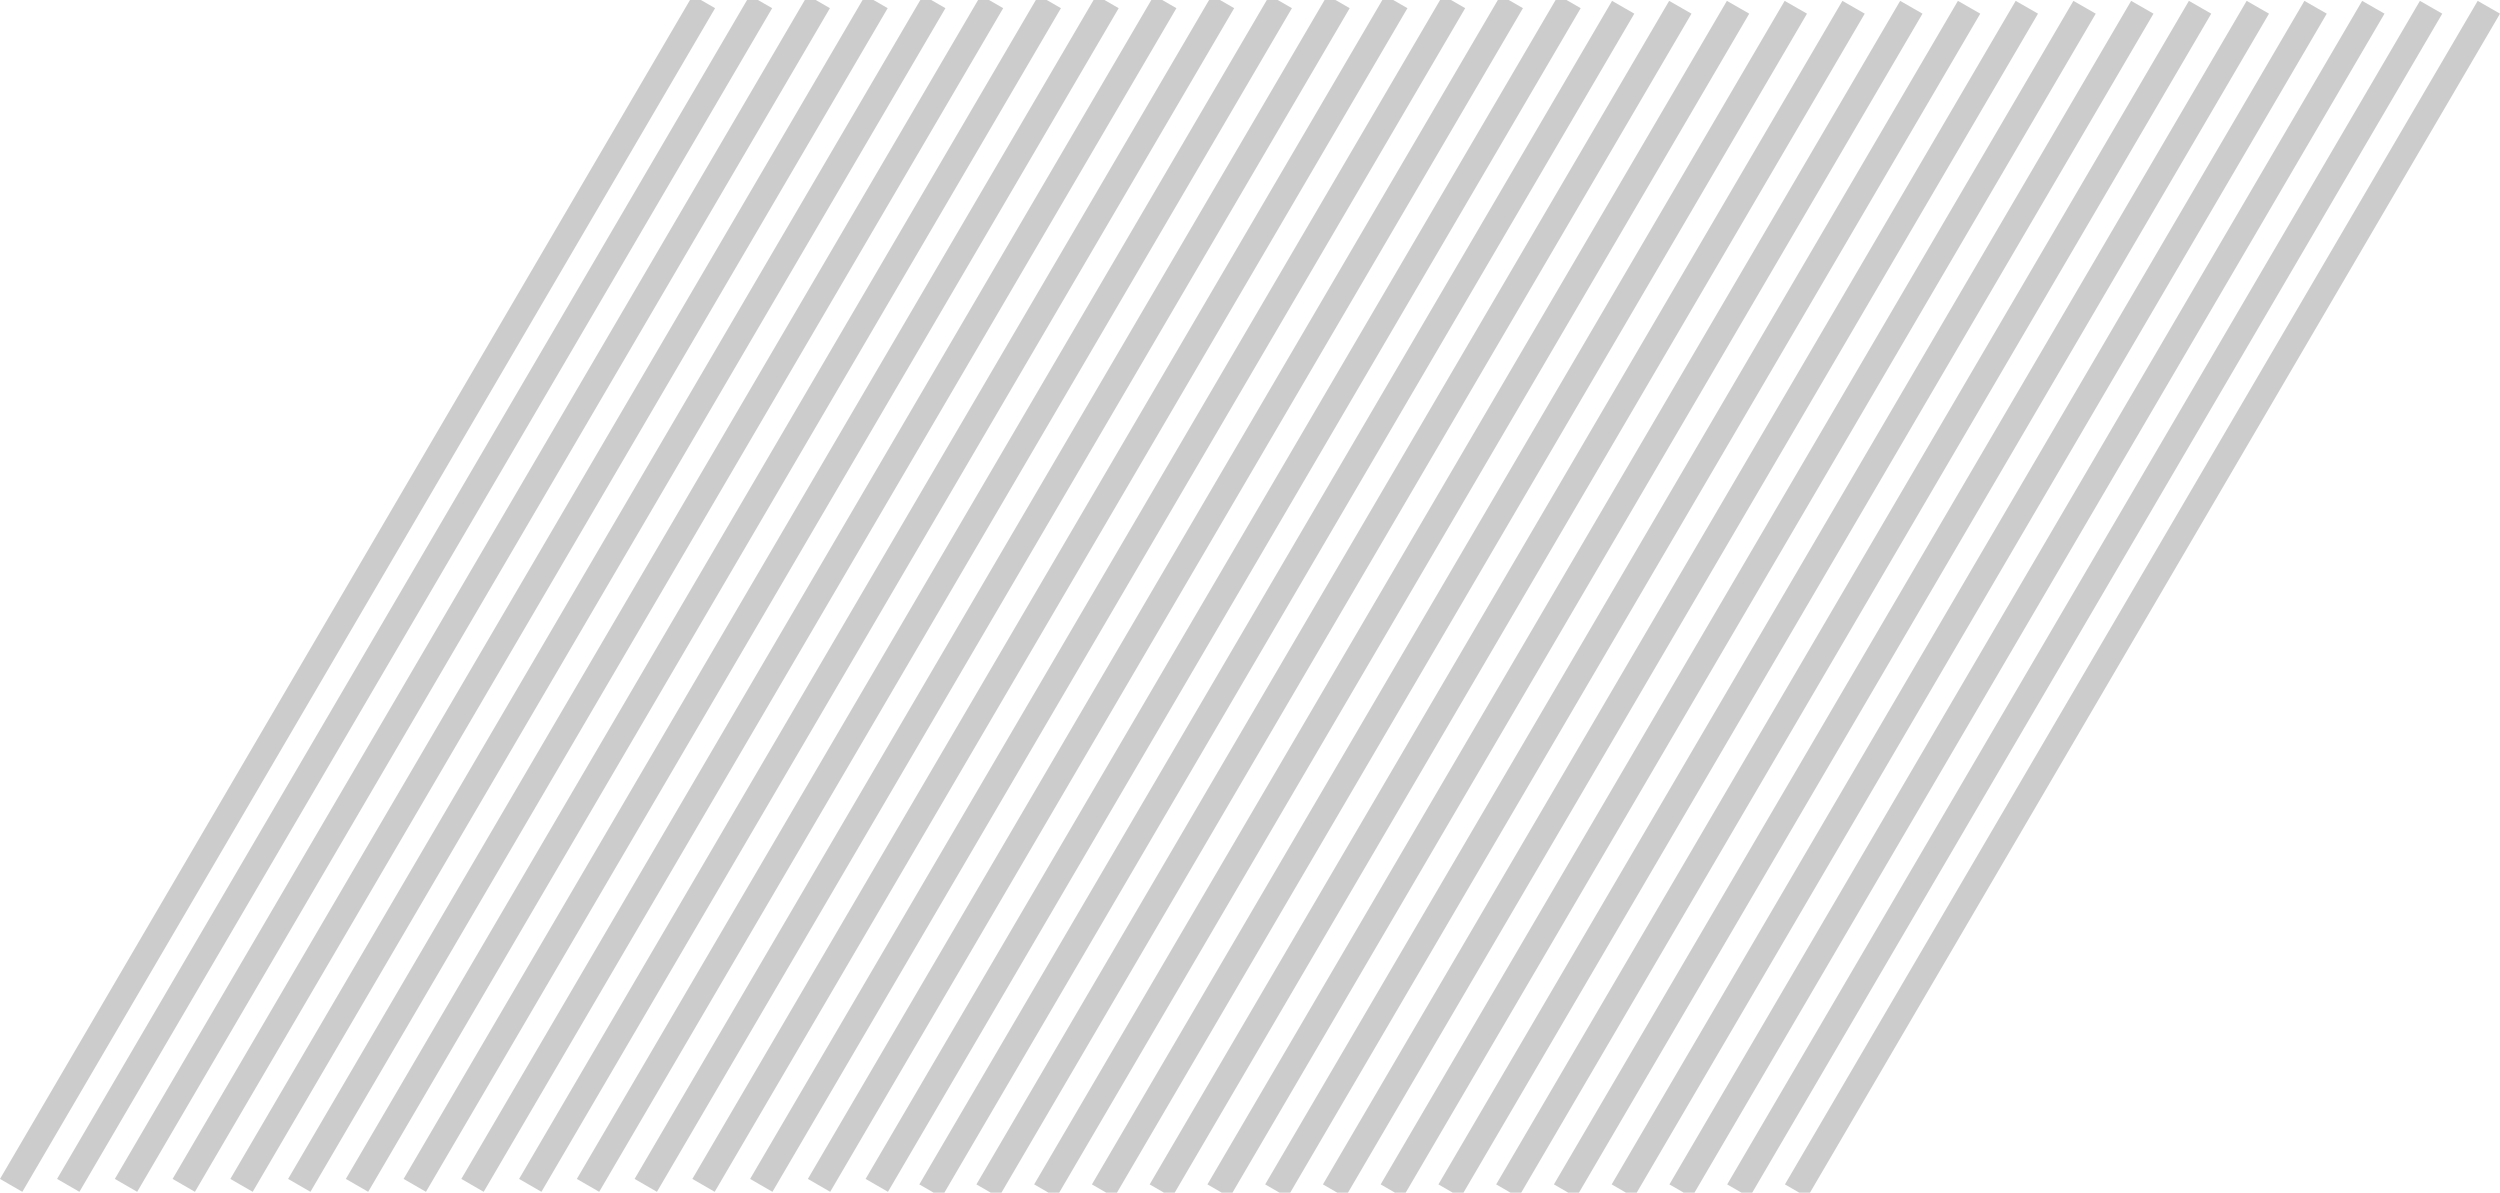 <svg xmlns="http://www.w3.org/2000/svg" viewBox="0 0 2597.3 1239.1" style="enable-background:new 0 0 2597.3 1239.1" xml:space="preserve">
    <path d="m1199-4.9 23.2 13.4-719.7 1229.7-23.2-13.4zm60 0 23.2 13.4-719.7 1229.7-23.2-13.4zm60 0 23.2 13.4-719.7 1229.7-23.2-13.4zm60 0 23.2 13.4-719.7 1229.7-23.2-13.4zm60 0 23.2 13.4-719.7 1229.7-23.2-13.4zm60 0 23.2 13.4-719.7 1229.7-23.2-13.4zm60 0 23.2 13.4-719.7 1229.7-23.2-13.4zm60 0 23.2 13.4-719.7 1229.7-23.2-13.4zm-899.3 0 23.2 13.4L23.2 1238.2 0 1224.8zm59.3 0 23.2 13.4L82.5 1238.2l-23.2-13.4zm60 0 23.2 13.4-719.7 1229.7-23.2-13.4zm60 0 23.2 13.4-719.7 1229.7-23.2-13.4zm60 0 23.2 13.4-719.7 1229.7-23.2-13.4zm60 0 23.2 13.4-719.7 1229.7-23.2-13.4zm60 0 23.2 13.4-719.7 1229.7-23.2-13.4zm60 0 23.2 13.4-719.7 1229.7-23.2-13.4zM2154.1.9l23.2 13.3-719.7 1229.7-23.2-13.4zm60 0 23.2 13.3-719.7 1229.7-23.2-13.4zm60 0 23.2 13.3-719.7 1229.7-23.2-13.4zm60 0 23.2 13.3-719.7 1229.7-23.2-13.4zm60 0 23.2 13.3-719.7 1229.7-23.2-13.4zm60 0 23.2 13.3-719.7 1229.7-23.2-13.4zm60 0 23.2 13.3-719.7 1229.7-23.2-13.4zm60 0 23.2 13.3-719.7 1229.7-23.2-13.4zm-899.3 0 23.1 13.3-719.6 1229.7-23.2-13.4zm59.3 0 23.2 13.3-719.7 1229.7-23.2-13.4zm60 0 23.2 13.3-719.7 1229.7-23.2-13.4zm60 0 23.2 13.3-719.7 1229.7-23.2-13.4zm60 0 23.2 13.3-719.7 1229.7-23.2-13.4zm60 0 23.2 13.3-719.7 1229.7-23.2-13.4zm60 0 23.2 13.3-719.7 1229.7-23.2-13.4zm60 0 23.2 13.3-719.7 1229.7-23.2-13.4z" style="fill:#ccc"/>
</svg>
